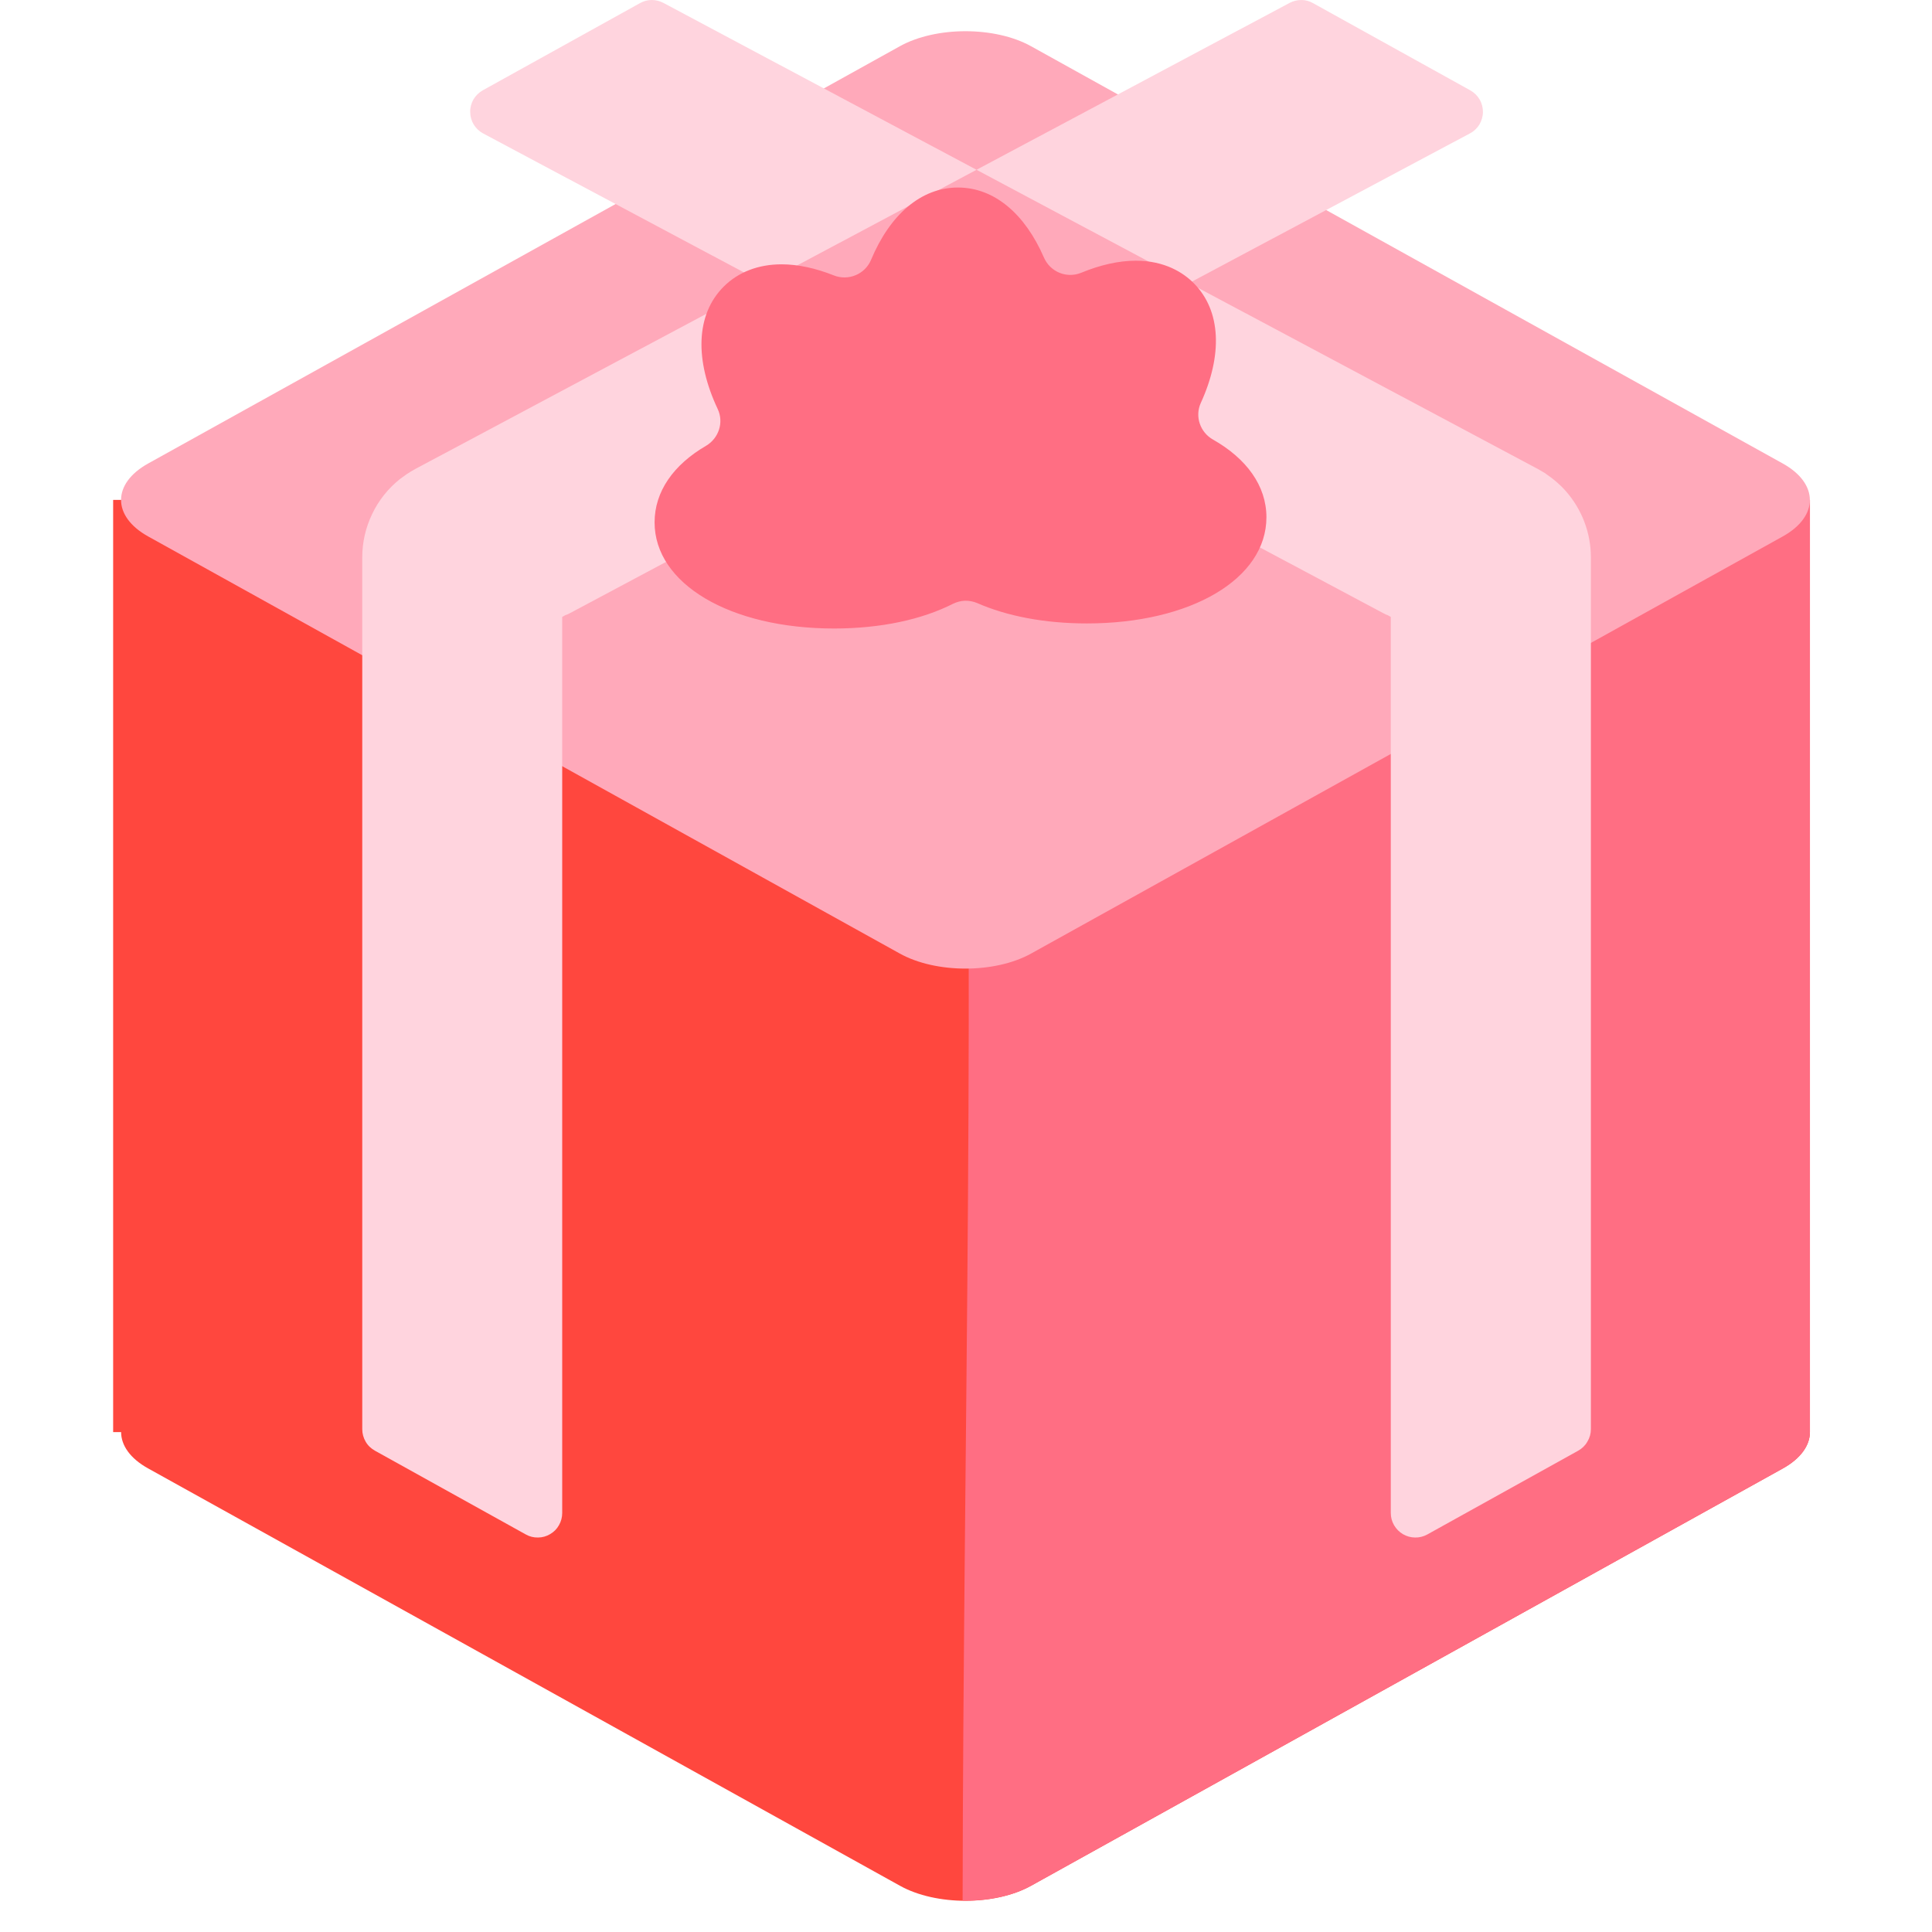 <svg width="16" height="16" viewBox="0 0 16 16" fill="none" xmlns="http://www.w3.org/2000/svg">
<path d="M14.765 12.161L8.539 15.617C8.24 15.783 7.751 15.783 7.453 15.617L1.227 12.161C1.077 12.078 1.003 11.969 1.003 11.86H0.937V4.14H14.989V11.86C14.989 11.969 14.914 12.078 14.765 12.161Z" fill="#FF473E"/>
<path d="M14.989 4.14V11.86C14.989 11.969 14.914 12.078 14.765 12.161L8.539 15.617C8.384 15.703 8.177 15.744 7.972 15.74C7.977 11.875 8.087 8.005 7.967 4.14L14.989 4.14Z" fill="#FF6E83"/>
<path d="M7.452 7.897L1.226 4.442C0.928 4.276 0.928 4.005 1.226 3.839L7.452 0.383C7.751 0.217 8.24 0.217 8.539 0.383L14.765 3.839C15.063 4.005 15.063 4.276 14.765 4.442L8.539 7.897C8.24 8.063 7.751 8.063 7.452 7.897Z" fill="#FFA9BA"/>
<path d="M12.281 0.927C12.281 0.964 12.27 1 12.252 1.031C12.233 1.062 12.206 1.088 12.173 1.105L4.714 5.081C4.703 5.087 4.693 5.091 4.681 5.095L4.656 5.109V12.53C4.656 12.565 4.647 12.6 4.629 12.631C4.612 12.662 4.587 12.687 4.556 12.705C4.526 12.723 4.491 12.733 4.456 12.733C4.42 12.734 4.385 12.725 4.355 12.708L3.105 12.014C3.073 11.996 3.046 11.971 3.028 11.939C3.01 11.908 3 11.873 3 11.836V4.615C3 4.491 3.028 4.369 3.082 4.257C3.135 4.145 3.213 4.047 3.31 3.969L3.317 3.964C3.334 3.951 3.349 3.94 3.365 3.929C3.389 3.913 3.413 3.898 3.439 3.884L10.68 0.024C10.71 0.008 10.744 -0 10.778 3.86271e-05C10.812 0 10.845 0.009 10.874 0.026L12.176 0.748C12.208 0.766 12.235 0.792 12.253 0.823C12.272 0.855 12.281 0.891 12.281 0.927ZM12.969 4.069C12.922 4.015 12.867 3.968 12.808 3.928C12.804 3.925 12.8 3.922 12.796 3.919C12.776 3.907 12.756 3.895 12.736 3.884L5.494 0.024C5.464 0.008 5.431 -0 5.397 7.39423e-06C5.363 0 5.33 0.009 5.3 0.026L3.998 0.748C3.966 0.766 3.94 0.792 3.921 0.823C3.903 0.855 3.893 0.891 3.894 0.927C3.894 0.964 3.904 1 3.923 1.031C3.942 1.062 3.969 1.088 4.001 1.105L11.461 5.081C11.471 5.087 11.482 5.091 11.493 5.095L11.518 5.109V12.53C11.518 12.566 11.527 12.6 11.545 12.631C11.563 12.662 11.588 12.687 11.618 12.705C11.649 12.723 11.684 12.733 11.719 12.733C11.754 12.734 11.789 12.725 11.82 12.708L13.07 12.014C13.102 11.996 13.128 11.971 13.146 11.939C13.165 11.908 13.175 11.873 13.175 11.836V4.615C13.175 4.414 13.101 4.22 12.969 4.069Z" fill="#FFD4DE"/>
<path d="M10.488 4.284C10.488 4.794 9.862 5.163 9.001 5.163C8.65 5.163 8.338 5.102 8.092 4.994C8.06 4.981 8.026 4.974 7.992 4.975C7.958 4.976 7.924 4.985 7.893 5C7.637 5.13 7.296 5.205 6.907 5.205C6.046 5.205 5.421 4.835 5.421 4.326C5.421 4.069 5.579 3.848 5.847 3.692C5.952 3.63 5.996 3.499 5.944 3.388C5.754 2.985 5.76 2.607 5.993 2.374C6.114 2.253 6.28 2.189 6.473 2.189C6.608 2.189 6.755 2.221 6.906 2.281C6.964 2.304 7.029 2.303 7.086 2.279C7.144 2.255 7.19 2.209 7.214 2.151C7.369 1.781 7.625 1.553 7.933 1.553C8.236 1.553 8.489 1.773 8.645 2.132C8.697 2.252 8.833 2.308 8.954 2.259C9.111 2.194 9.265 2.159 9.406 2.159C9.649 2.159 9.801 2.26 9.885 2.344C10.115 2.574 10.125 2.943 9.944 3.338C9.894 3.449 9.939 3.58 10.045 3.64C10.322 3.797 10.488 4.022 10.488 4.284Z" fill="#FF6E83"/>
</svg>
